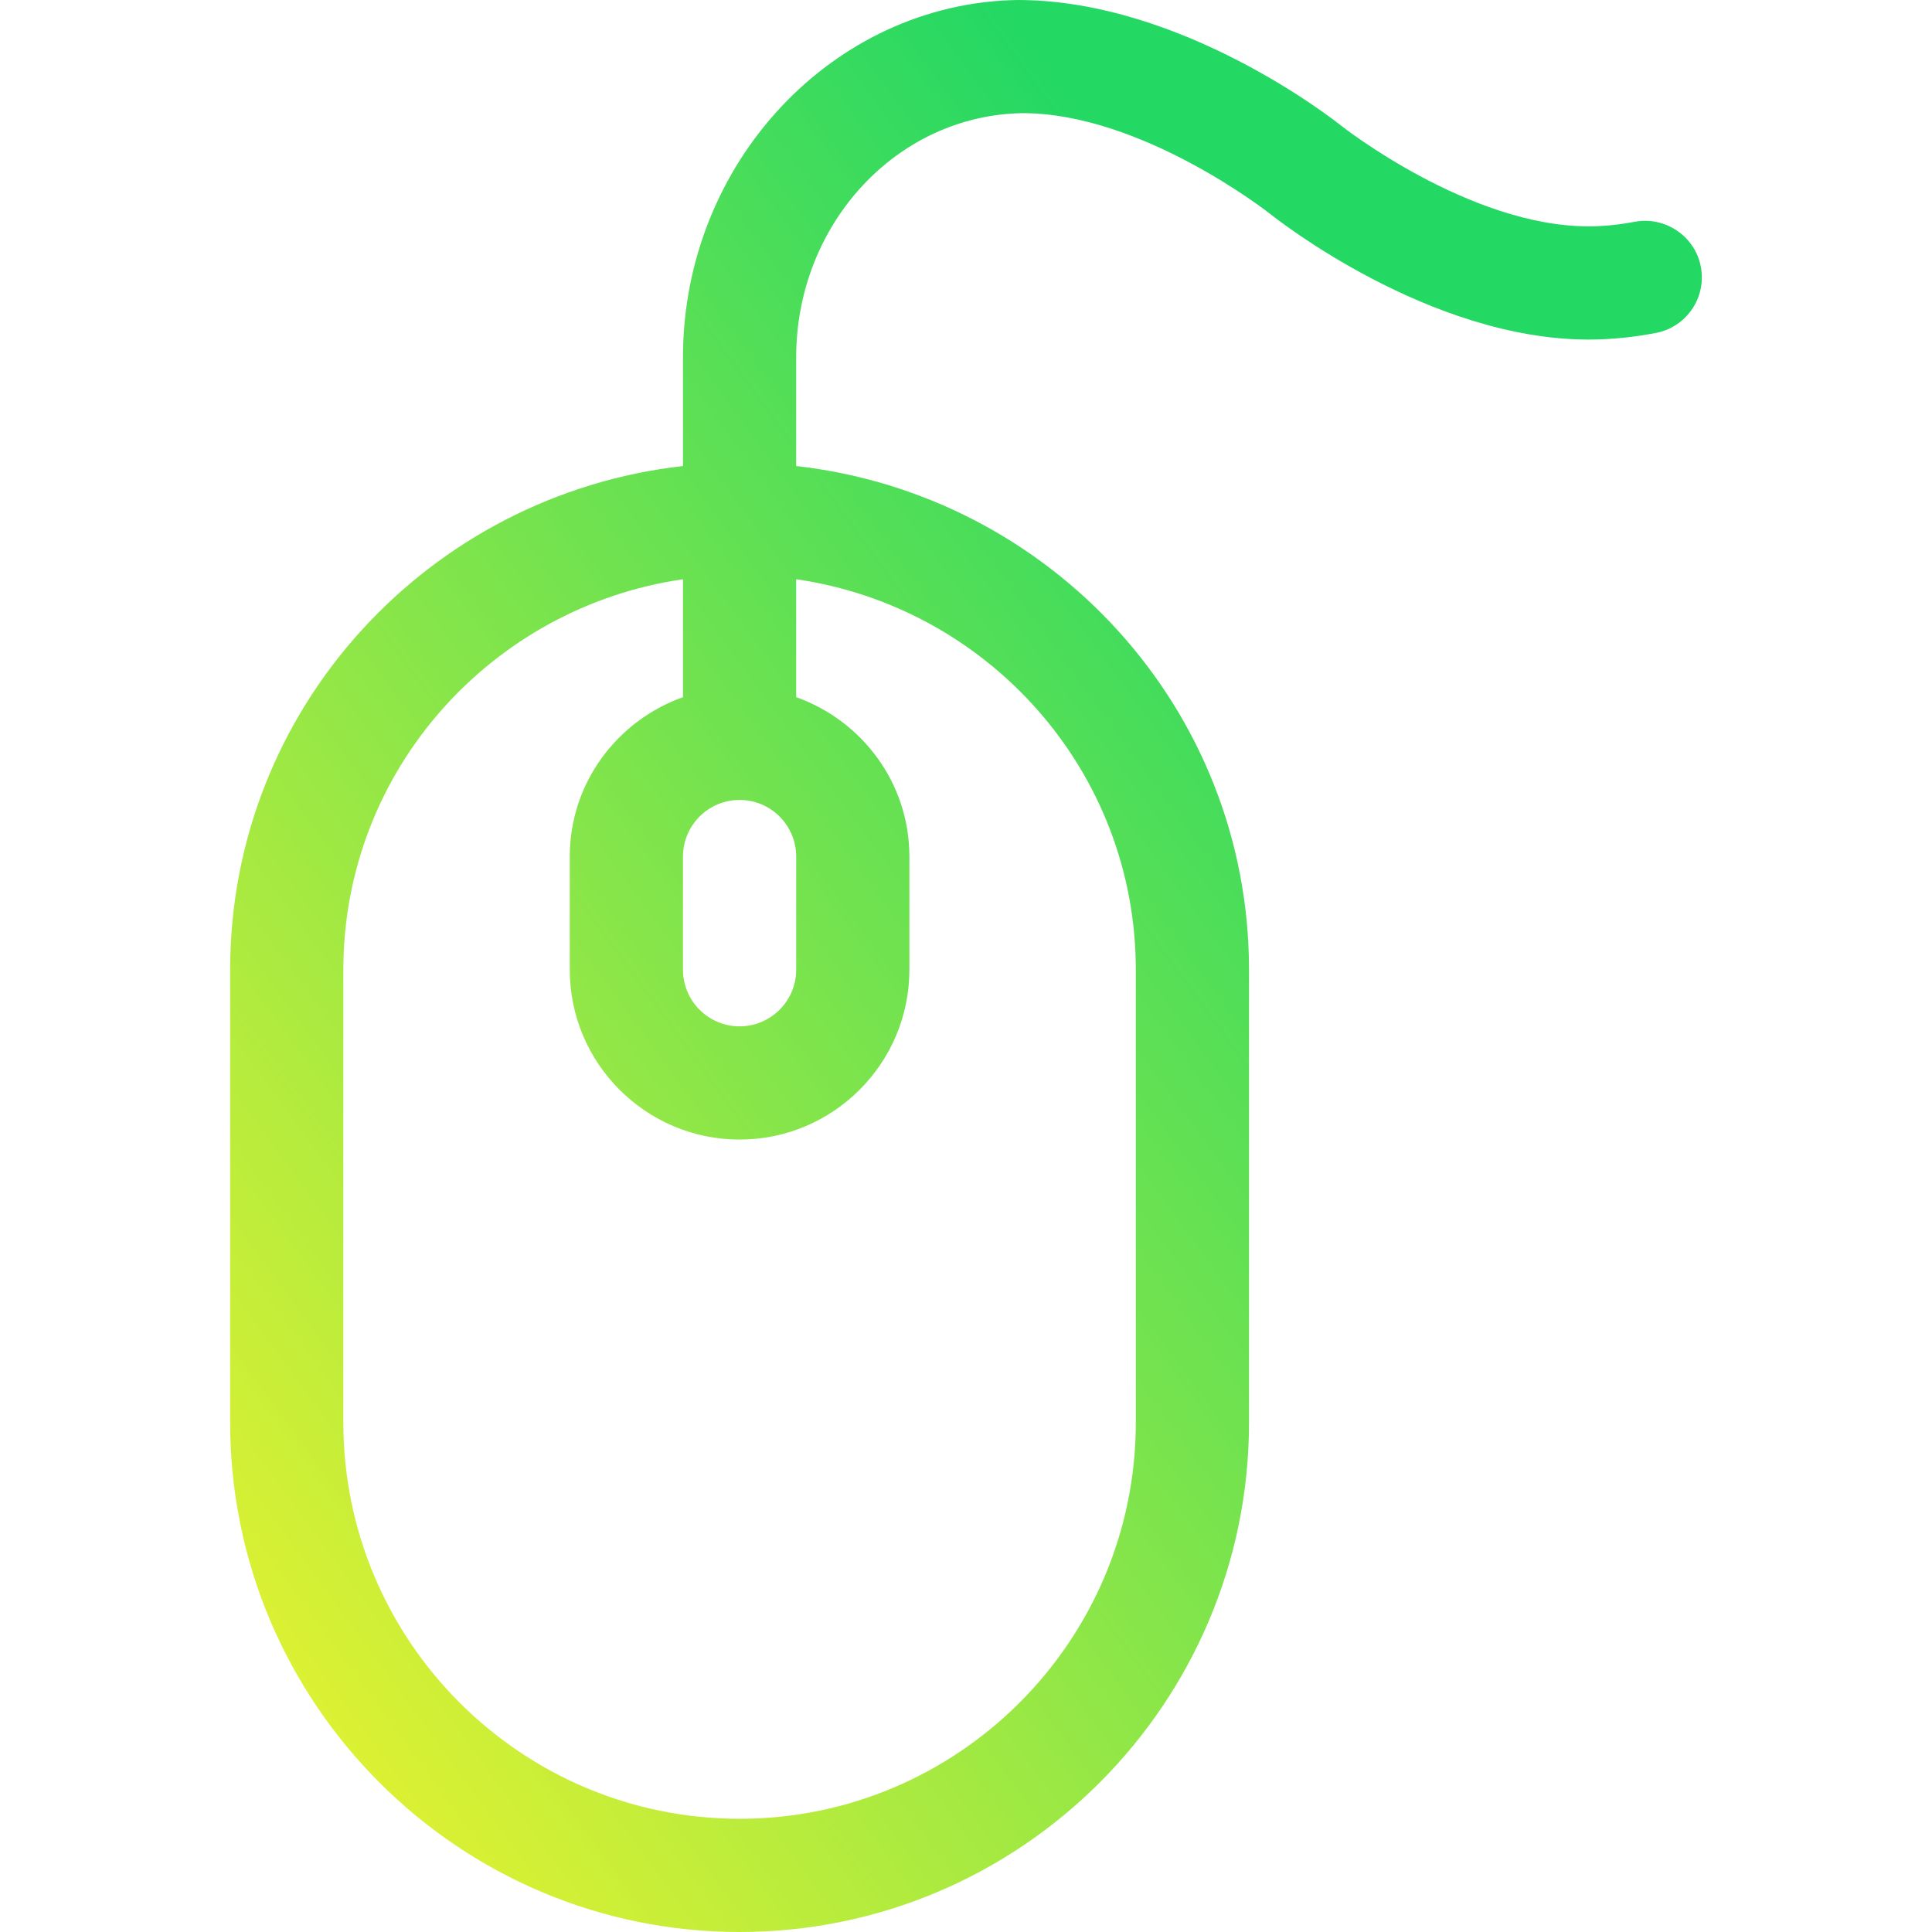 <?xml version="1.0" encoding="UTF-8" standalone="no"?>
<svg
   id="Capa_1"
   enable-background="new 0 0 511.985 511.985"
   height="512"
   viewBox="0 0 511.985 511.985"
   width="512"
   version="1.1"
   sodipodi:docname="preferences-desktop-peripherals.svg"
   inkscape:version="1.3.2 (091e20ef0f, 2023-11-25, custom)"
   xmlns:inkscape="http://www.inkscape.org/namespaces/inkscape"
   xmlns:sodipodi="http://sodipodi.sourceforge.net/DTD/sodipodi-0.dtd"
   xmlns="http://www.w3.org/2000/svg"
   xmlns:svg="http://www.w3.org/2000/svg">
  <defs
     id="defs3" />
  <sodipodi:namedview
     id="namedview3"
     pagecolor="#ffffff"
     bordercolor="#666666"
     borderopacity="1.0"
     inkscape:showpageshadow="2"
     inkscape:pageopacity="0.0"
     inkscape:pagecheckerboard="0"
     inkscape:deskcolor="#d1d1d1"
     inkscape:zoom="1.1449053"
     inkscape:cx="138.87611"
     inkscape:cy="238.88438"
     inkscape:current-layer="Capa_1" />
  <linearGradient
     id="SVGID_1_"
     gradientUnits="userSpaceOnUse"
     x1="100.807"
     x2="450.995"
     y1="511.985"
     y2="255.993">
    <stop
       offset="0"
       id="stop1"
       style="stop-color:#e5f230;stop-opacity:1;" />
    <stop
       offset="1"
       id="stop2"
       style="stop-color:#24d864;stop-opacity:1;" />
  </linearGradient>
  <g
     id="g3">
    <g
       id="g2">
      <path
         d="m450.727 70.708c-1.523-8.159-9.521-13.447-17.52-11.938-4.043.762-8.115 1.216-12.217 1.216-31.641 0-65.303-26.455-65.625-26.719-1.699-1.348-42.07-33.267-85.693-33.267h-.029c-48.896.776-88.652 43.242-88.652 94.688v28.814c-67.315 7.573-120 64.177-120 133.484v120c0 74.443 60.557 135 135 135s135-60.557 135-135v-120c0-69.307-52.685-125.911-120-133.484v-28.814c0-35.156 26.514-64.175 60-64.702 31.641 0 65.303 26.455 65.625 26.719 1.7 1.348 42.1 33.281 84.375 33.281 5.977 0 11.924-.63 17.783-1.743 8.144-1.539 13.506-9.39 11.953-17.535zm-254.736 141.277c8.262 0 15 6.724 15 15v30c0 8.276-6.738 15-15 15s-15-6.724-15-15v-30c0-8.276 6.738-15 15-15zm105 45v120c0 57.891-47.109 105-105 105s-105-47.109-105-105v-120c0-52.754 39.25-96.127 90-103.484v31.247c-17.422 6.213-30 22.707-30 42.237v30c0 24.814 20.186 45 45 45s45-20.186 45-45v-30c0-19.53-12.578-36.024-30-42.237v-31.247c50.749 7.358 90 50.73 90 103.484z"
         fill="url(#SVGID_1_)"
         id="path2"
         style="fill:url(#SVGID_1_)" />
    </g>
  </g>
</svg>
